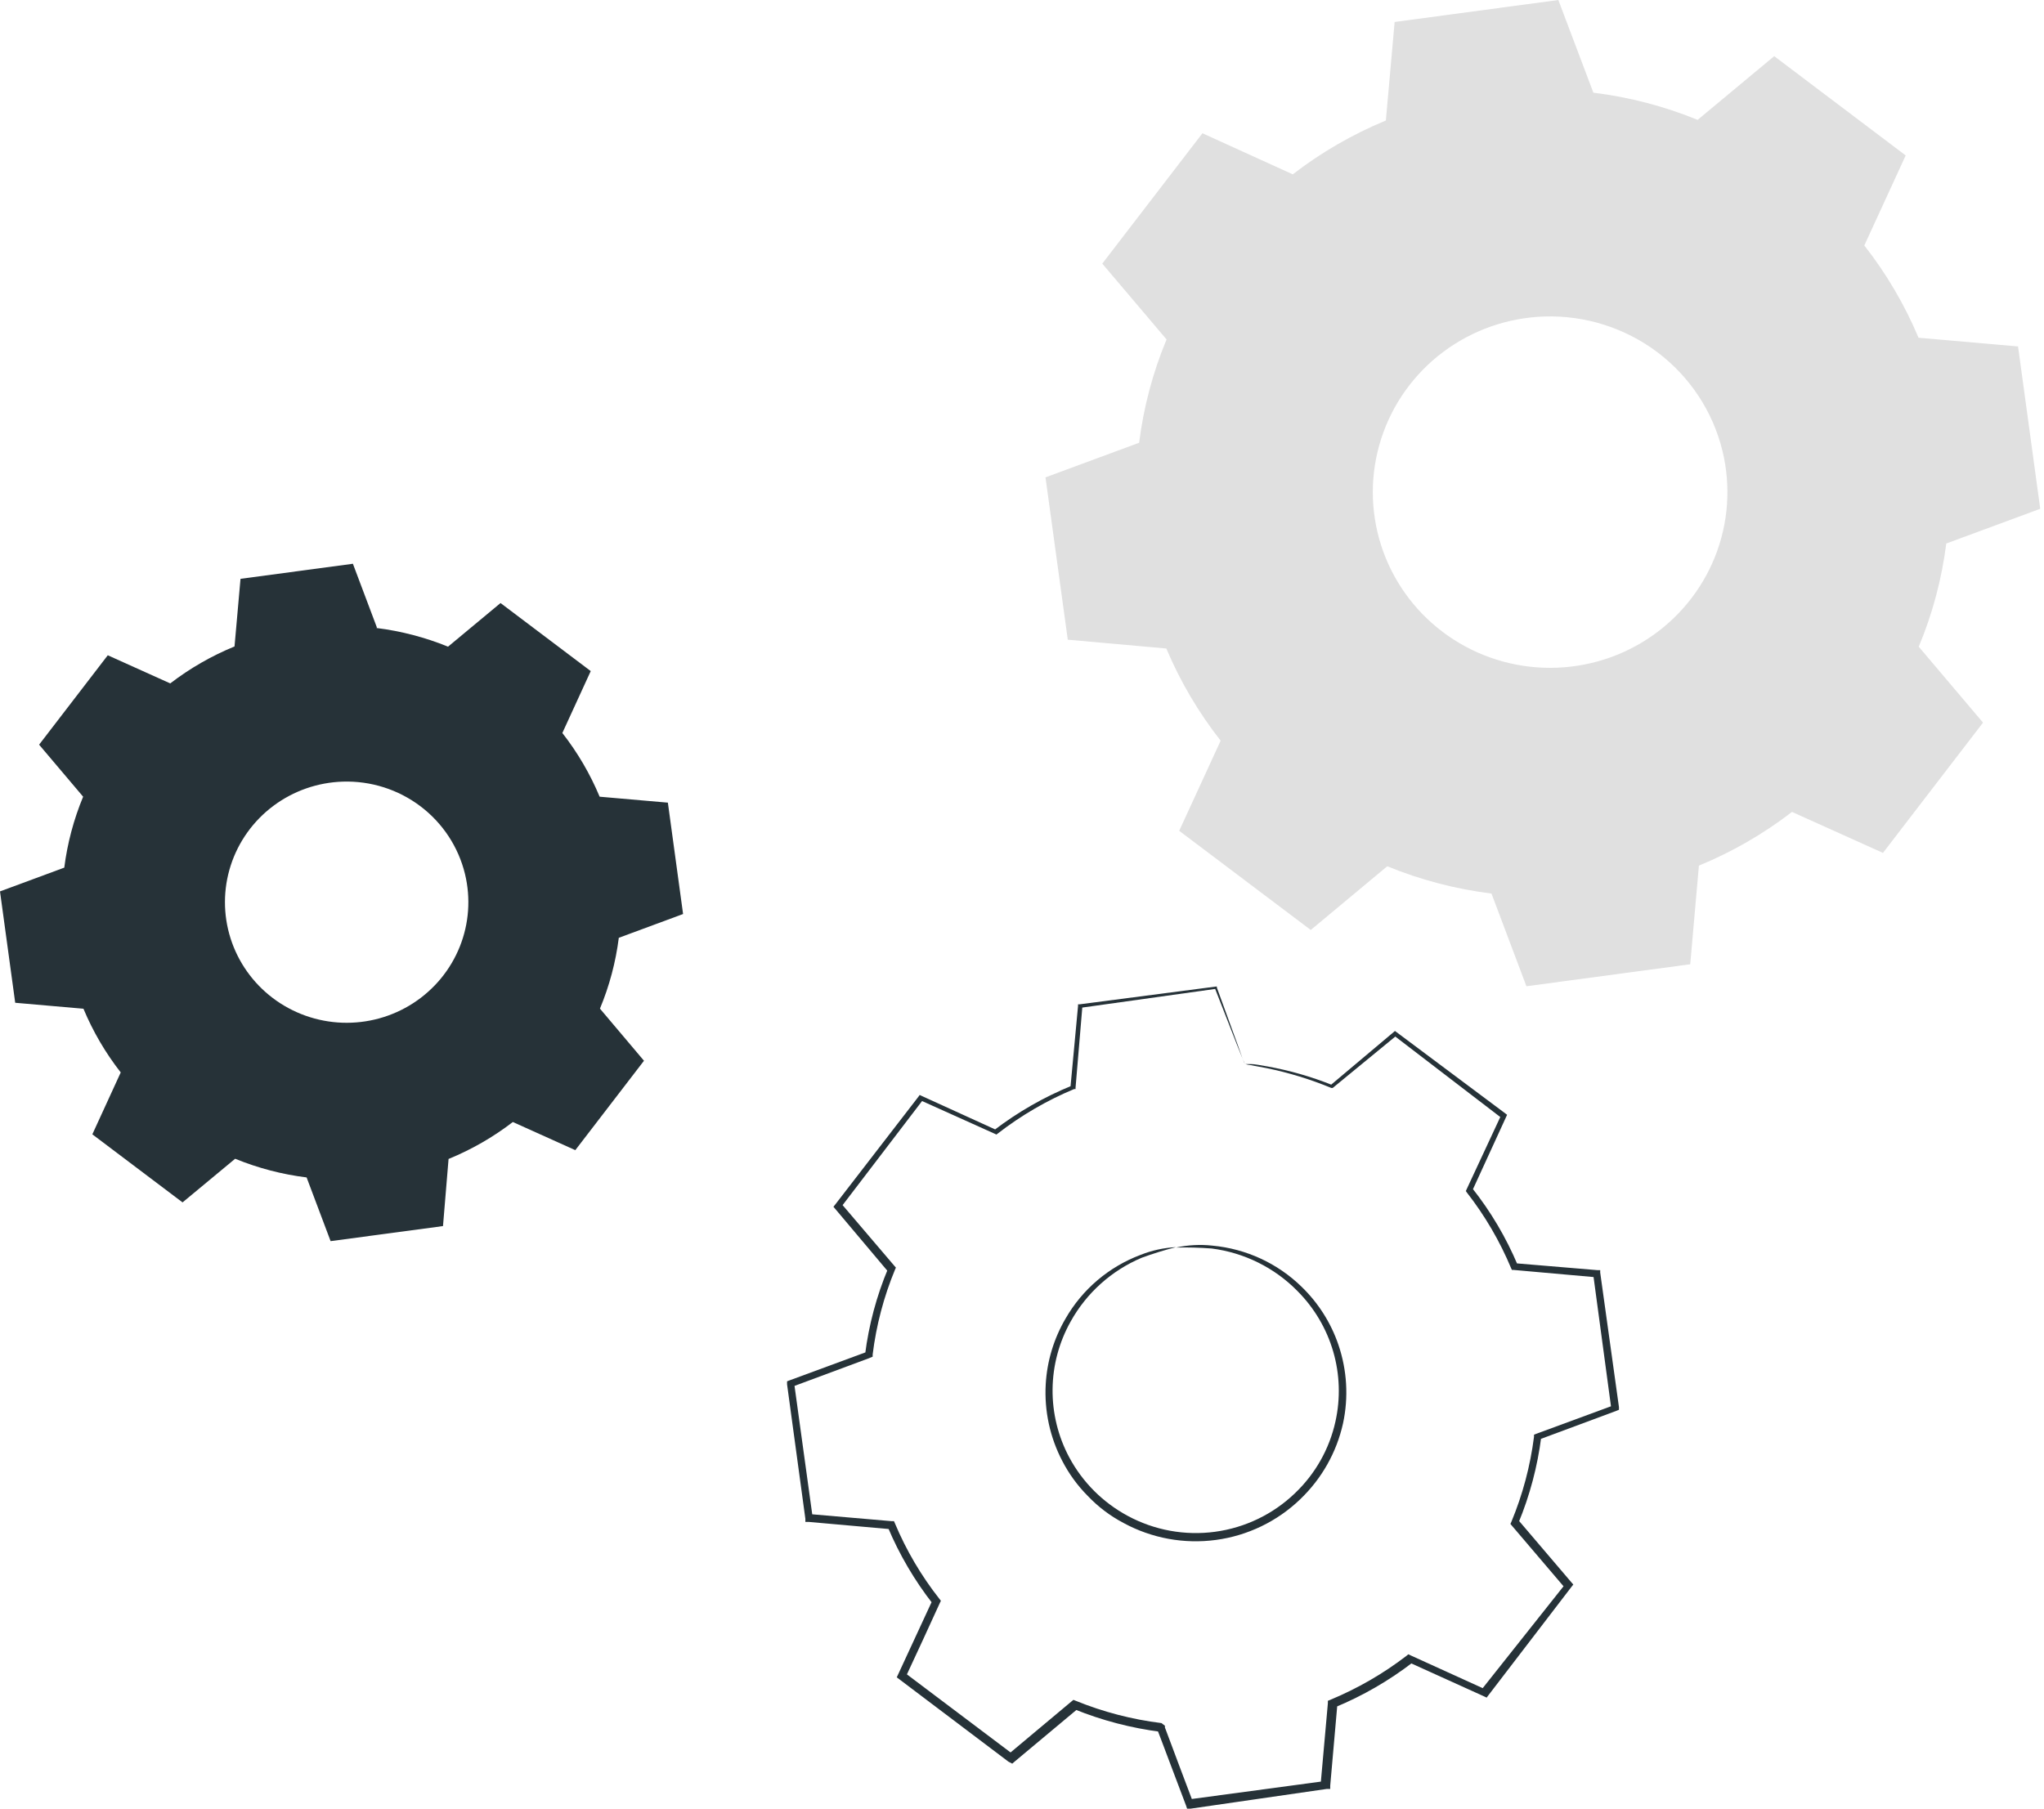 <svg width="174" height="154" viewBox="0 0 174 154" fill="none" xmlns="http://www.w3.org/2000/svg">
<path fill-rule="evenodd" clip-rule="evenodd" d="M135.649 7.892C138.695 8.267 141.676 9.045 144.513 10.206L151.034 4.782L162.225 13.235L158.704 20.901C160.587 23.304 162.139 25.946 163.319 28.756L171.791 29.497L173.679 43.32L165.681 46.276C165.3 49.296 164.512 52.251 163.337 55.063L168.809 61.526L160.291 72.618L152.548 69.129C150.124 70.997 147.459 72.536 144.623 73.703L143.884 82.101L129.94 83.973L126.967 76.081C123.917 75.702 120.933 74.921 118.093 73.757L111.581 79.181L100.382 70.738L103.911 63.063C102.025 60.663 100.47 58.024 99.287 55.216L90.897 54.466L89 40.644L96.971 37.697C97.35 34.675 98.135 31.716 99.306 28.901L93.834 22.446L102.361 11.345L110.049 14.844C112.474 12.975 115.139 11.433 117.974 10.26L118.722 1.871L132.657 0L135.64 7.892H135.649ZM131.463 26.948C128.348 27.049 125.341 28.104 122.855 29.966C120.369 31.829 118.525 34.409 117.578 37.352C116.63 40.295 116.625 43.456 117.562 46.402C118.5 49.348 120.334 51.934 122.814 53.806C125.294 55.677 128.297 56.741 131.411 56.853C134.526 56.965 137.599 56.118 140.208 54.429C142.818 52.74 144.836 50.292 145.986 47.421C147.135 44.55 147.36 41.396 146.629 38.393C145.815 35.047 143.862 32.082 141.099 29.997C138.336 27.913 134.933 26.836 131.463 26.948Z" fill="#E0E0E0"/>
<path d="M105.979 90.608C105.914 90.479 105.856 90.346 105.806 90.21L105.313 88.981C104.866 87.851 104.237 86.224 103.407 84.109L103.535 84.19L91.989 85.808L92.144 85.645C91.971 87.752 91.77 90.093 91.56 92.597V92.724H91.442C89.114 93.695 86.928 94.969 84.939 96.511L84.82 96.602L84.693 96.538L78.309 93.664L78.619 93.582L71.587 102.794V102.442L76.147 107.793L76.266 107.929L76.193 108.092C75.235 110.407 74.594 112.839 74.287 115.324V115.513L73.986 115.64L67.392 118.09L67.602 117.755C68.094 121.371 68.632 125.222 69.18 129.2L68.879 128.911L75.892 129.516H76.102L76.184 129.706C77.15 132.007 78.423 134.169 79.969 136.134L80.096 136.296L80.005 136.486C79.093 138.484 78.099 140.654 77.087 142.814L76.986 142.398L86.261 149.386H85.814L91.214 144.866L91.378 144.731L91.578 144.812C93.915 145.763 96.368 146.402 98.874 146.71L99.166 146.936V146.991V147.09L99.248 147.298L99.403 147.714L99.713 148.537L100.324 150.173L101.556 153.436L101.173 153.21L112.728 151.655L112.418 151.972C112.624 149.627 112.831 147.31 113.038 145.02V144.812L113.238 144.731C115.556 143.77 117.736 142.512 119.723 140.988L119.887 140.853L120.078 140.943L126.462 143.845L126.052 143.944L133.266 134.85V135.257L128.706 129.905L128.578 129.751L128.66 129.571C129.621 127.255 130.268 124.823 130.585 122.339V122.158L130.758 122.086L137.361 119.654L137.169 119.97C136.622 115.947 136.111 112.142 135.628 108.526L135.874 108.752L128.861 108.128H128.706L128.642 107.992C127.679 105.681 126.409 103.507 124.866 101.529L124.784 101.411L124.839 101.284L127.785 94.957L127.849 95.21L118.674 88.177H118.875L113.448 92.633H113.393H113.33C111.564 91.901 109.731 91.338 107.858 90.952L106.471 90.69C106.313 90.676 106.157 90.646 106.006 90.599H106.48C106.791 90.599 107.256 90.69 107.885 90.798C109.774 91.138 111.622 91.668 113.403 92.38H113.284L118.656 87.86L118.747 87.779L118.856 87.86L128.159 94.812L128.295 94.92L128.223 95.074L125.322 101.402V101.158C126.906 103.16 128.209 105.365 129.198 107.712L128.989 107.558L136.002 108.146H136.221V108.354C136.731 111.97 137.251 115.776 137.817 119.807V120.033L137.598 120.124L131.004 122.574L131.205 122.33C130.885 124.857 130.229 127.331 129.253 129.688L129.198 129.363L133.758 134.714L133.932 134.913L133.767 135.121L126.718 144.324L126.554 144.541L126.307 144.423L119.923 141.531H120.279C118.245 143.098 116.009 144.39 113.631 145.373L113.849 145.083C113.649 147.379 113.439 149.694 113.238 152.035V152.315H112.956L101.346 153.997H101.054L100.963 153.726L99.732 150.471L99.112 148.826L98.801 148.003L98.646 147.596L98.564 147.388V147.289V147.235L98.856 147.461C96.303 147.138 93.804 146.485 91.423 145.517L91.797 145.454L86.389 149.974L86.17 150.164L85.842 149.992L76.567 142.986L76.339 142.814L76.457 142.561C77.47 140.373 78.473 138.204 79.385 136.233L79.43 136.586C77.852 134.569 76.552 132.353 75.564 129.996L75.846 130.203L68.833 129.58H68.559V129.318C68.012 125.34 67.493 121.462 67 117.864V117.611L67.237 117.52L73.831 115.089L73.639 115.342C73.958 112.812 74.621 110.337 75.609 107.983V108.281L71.095 102.921L70.949 102.749L71.086 102.577L78.172 93.393L78.29 93.23L78.482 93.32L84.866 96.231H84.62C86.65 94.679 88.879 93.402 91.25 92.434L91.122 92.606C91.35 90.102 91.569 87.761 91.77 85.654V85.51H91.916L103.498 84H103.589V84.09L105.359 88.954L105.806 90.219C105.873 90.345 105.931 90.475 105.979 90.608Z" fill="#263238"/>
<path d="M100.11 106.221C101.128 105.998 102.176 105.944 103.211 106.058C106.076 106.324 108.76 107.563 110.808 109.566C112.229 110.944 113.301 112.635 113.936 114.502C114.671 116.656 114.807 118.967 114.329 121.191C113.782 123.655 112.513 125.904 110.681 127.655C108.724 129.539 106.209 130.752 103.506 131.116C100.803 131.48 98.053 130.977 95.66 129.68C94.517 129.081 93.482 128.299 92.596 127.366C91.727 126.492 90.999 125.492 90.434 124.4C89.379 122.384 88.891 120.123 89.02 117.856C89.132 115.888 89.71 113.973 90.708 112.269C92.134 109.779 94.392 107.861 97.092 106.845C98.055 106.462 99.074 106.239 100.11 106.185C99.123 106.437 98.149 106.738 97.192 107.089C94.622 108.176 92.493 110.086 91.145 112.513C90.153 114.28 89.623 116.266 89.602 118.288C89.582 120.311 90.071 122.306 91.027 124.093C92.155 126.198 93.884 127.927 95.997 129.065C98.265 130.291 100.869 130.767 103.428 130.422C105.988 130.077 108.369 128.93 110.225 127.149C111.964 125.498 113.168 123.37 113.681 121.038C114.122 119.064 114.056 117.012 113.491 115.069C112.925 113.127 111.878 111.356 110.443 109.918C108.492 107.932 105.921 106.658 103.147 106.302C102.137 106.225 101.124 106.198 100.11 106.221Z" fill="#263238"/>
<path fill-rule="evenodd" clip-rule="evenodd" d="M32.048 53.469C34.141 53.73 36.189 54.265 38.14 55.06L42.609 51.345L50.288 57.139L47.871 62.41C49.168 64.069 50.236 65.893 51.045 67.834L56.854 68.34L58.149 77.823L52.677 79.848C52.415 81.92 51.876 83.948 51.072 85.878L54.82 90.316L48.974 97.928L43.657 95.532C41.983 96.819 40.143 97.877 38.185 98.678L37.711 104.392L28.144 105.675L26.101 100.251C24.011 99.992 21.965 99.457 20.018 98.66L15.54 102.376L7.861 96.581L10.278 91.311C8.981 89.651 7.913 87.827 7.104 85.887L1.295 85.38L0 75.897L5.472 73.873C5.735 71.798 6.275 69.767 7.077 67.834L3.329 63.404L9.175 55.792L14.492 58.188C16.166 56.902 18.006 55.844 19.964 55.042L20.474 49.284L30.041 48L32.084 53.424L32.048 53.469ZM29.184 66.55C27.045 66.617 24.98 67.338 23.271 68.615C21.563 69.892 20.295 71.662 19.643 73.682C18.99 75.702 18.985 77.873 19.627 79.896C20.269 81.919 21.527 83.696 23.229 84.982C24.93 86.267 26.992 86.999 29.13 87.077C31.269 87.155 33.379 86.574 35.171 85.415C36.963 84.256 38.349 82.576 39.139 80.604C39.928 78.633 40.083 76.468 39.581 74.406C39.022 72.112 37.684 70.078 35.79 68.647C33.897 67.217 31.564 66.476 29.184 66.55Z" fill="#263238"/>
</svg>
